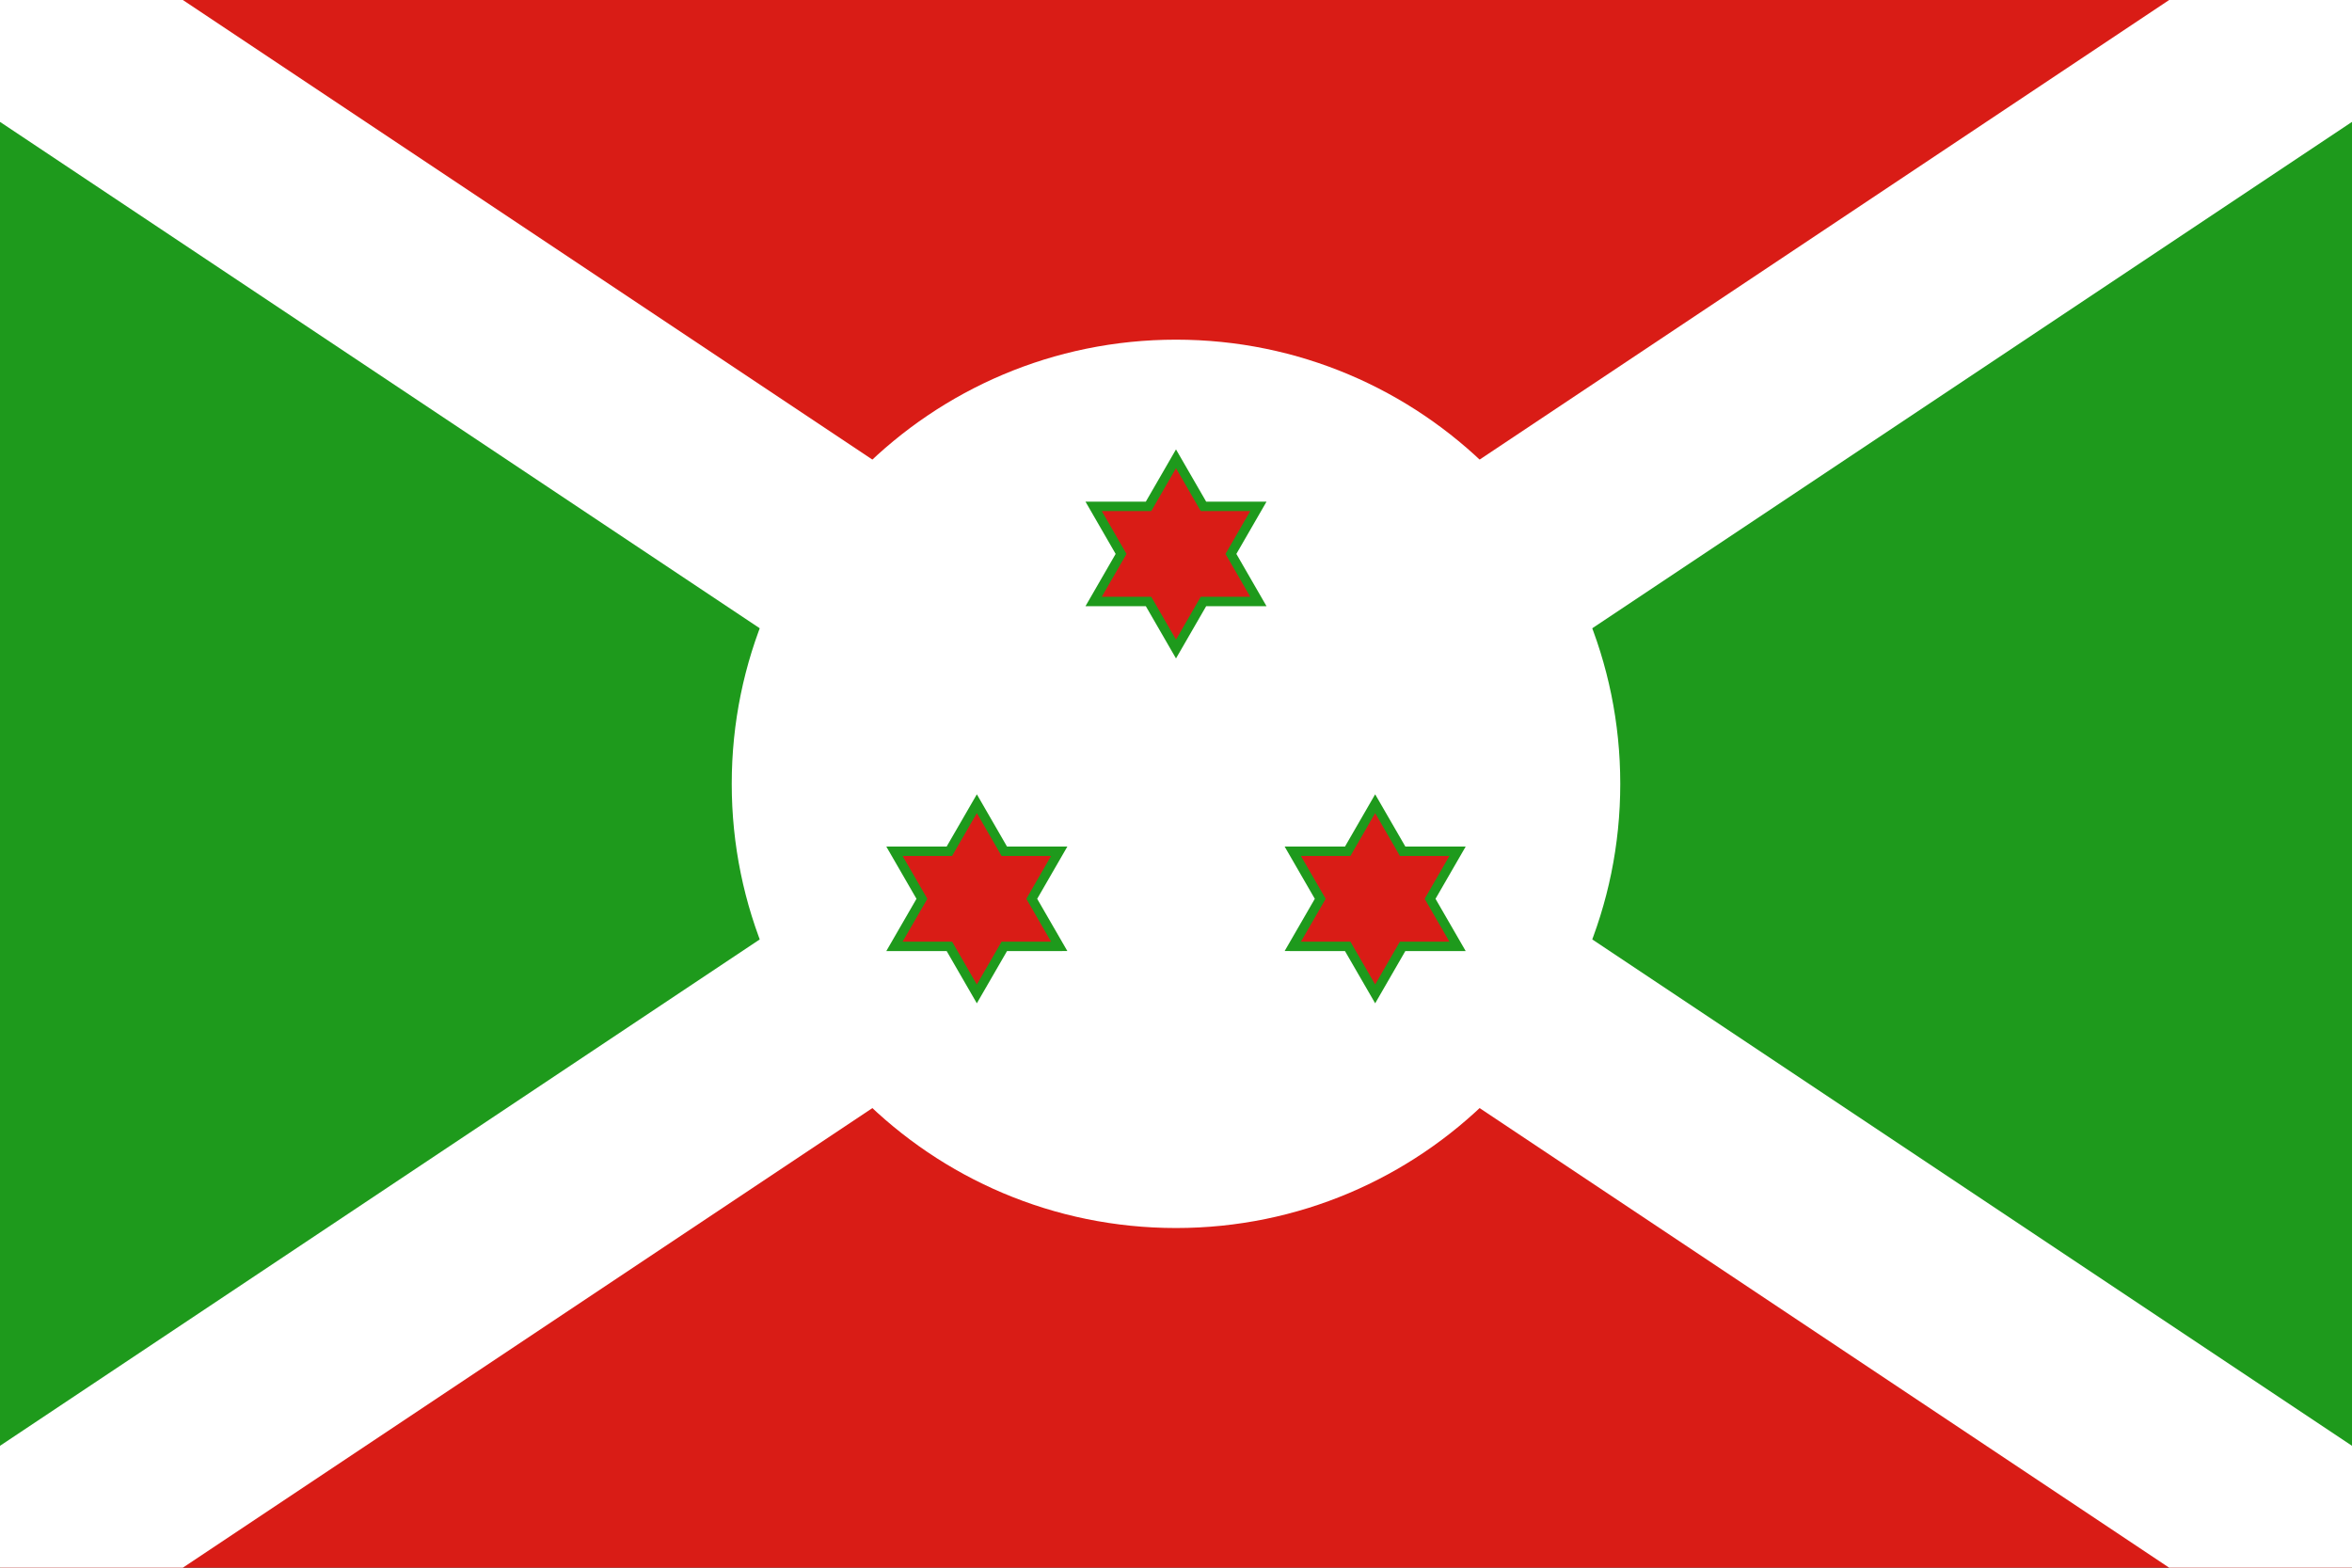<svg width="180" height="120" viewBox="0 0 180 120" fill="none" xmlns="http://www.w3.org/2000/svg">
<rect x="0" y="0" width="180" height="120" fill="#333333" stroke="none"/>
<g clip-path="url(#clip0_909_308008)">
<path d="M0 0H180V120H0V0Z" fill="#D91C16"/>
<path d="M0 0V120L180 0V120L0 0Z" fill="#1E9A1C"/>
<path d="M166.006 120L90 69.329L13.994 120H0V110.67L76.006 60L0 9.33V0H13.994L90 50.67L166.006 0H180V9.33L103.994 60L180 110.67V120H166.006Z" fill="white"/>
<path d="M90 94C108.778 94 124 78.778 124 60C124 41.222 108.778 26 90 26C71.222 26 56 41.222 56 60C56 78.778 71.222 94 90 94Z" fill="white"/>
<path d="M90 35.12L92.102 38.76H96.304L94.204 42.4L96.304 46.04H92.102L90 49.68L87.898 46.04H83.696L85.796 42.4L83.696 38.76H87.898L90 35.12Z" fill="#D91C16"/>
<path d="M111.547 72.44L107.343 72.441L105.242 76.079L103.14 72.441L98.938 72.439L101.039 68.8L98.937 65.16L103.141 65.16L105.242 61.521L107.344 65.159L111.546 65.161L109.445 68.8L111.547 72.44Z" fill="#D91C16"/>
<path d="M68.453 72.44L70.555 68.8L68.454 65.161L72.656 65.159L74.758 61.521L76.859 65.16L81.062 65.16L78.961 68.8L81.062 72.439L76.86 72.441L74.757 76.079L72.656 72.441L68.453 72.44Z" fill="#D91C16"/>
<path fill-rule="evenodd" clip-rule="evenodd" d="M90 34.4L92.31 38.4H96.927L94.62 42.4L96.927 46.4H92.31L90 50.4L87.69 46.4H83.073L85.381 42.4L83.073 38.4H87.69L90 34.4ZM90 35.84L88.106 39.12H84.32L86.212 42.4L84.32 45.68H88.106L90 48.96L91.894 45.68H95.681L93.789 42.4L95.681 39.12H91.894L90 35.84Z" fill="#1E9A1C"/>
<path fill-rule="evenodd" clip-rule="evenodd" d="M112.17 72.8L107.551 72.8L105.243 76.799L102.932 72.801L98.314 72.799L100.623 68.8L98.314 64.8L102.933 64.8L105.242 60.801L107.552 64.799L112.17 64.801L109.861 68.8L112.17 72.8ZM110.923 72.08L109.03 68.8L110.923 65.52L107.136 65.519L105.242 62.24L103.349 65.52L99.561 65.52L101.455 68.8L99.561 72.08L103.348 72.081L105.242 75.36L107.136 72.08L110.923 72.08Z" fill="#1E9A1C"/>
<path fill-rule="evenodd" clip-rule="evenodd" d="M67.83 72.8L70.139 68.8L67.83 64.801L72.448 64.799L74.759 60.801L77.067 64.8L81.686 64.8L79.377 68.8L81.686 72.799L77.068 72.801L74.758 76.799L72.449 72.8L67.83 72.8ZM69.077 72.08L72.865 72.08L74.758 75.36L76.652 72.081L80.439 72.08L78.546 68.8L80.439 65.52L76.652 65.52L74.758 62.24L72.864 65.519L69.077 65.52L70.971 68.8L69.077 72.08Z" fill="#1E9A1C"/>
</g>
<defs>
<clipPath id="clip0_909_308008">
<rect width="180" height="120" fill="white"/>
</clipPath>
</defs>
</svg>
